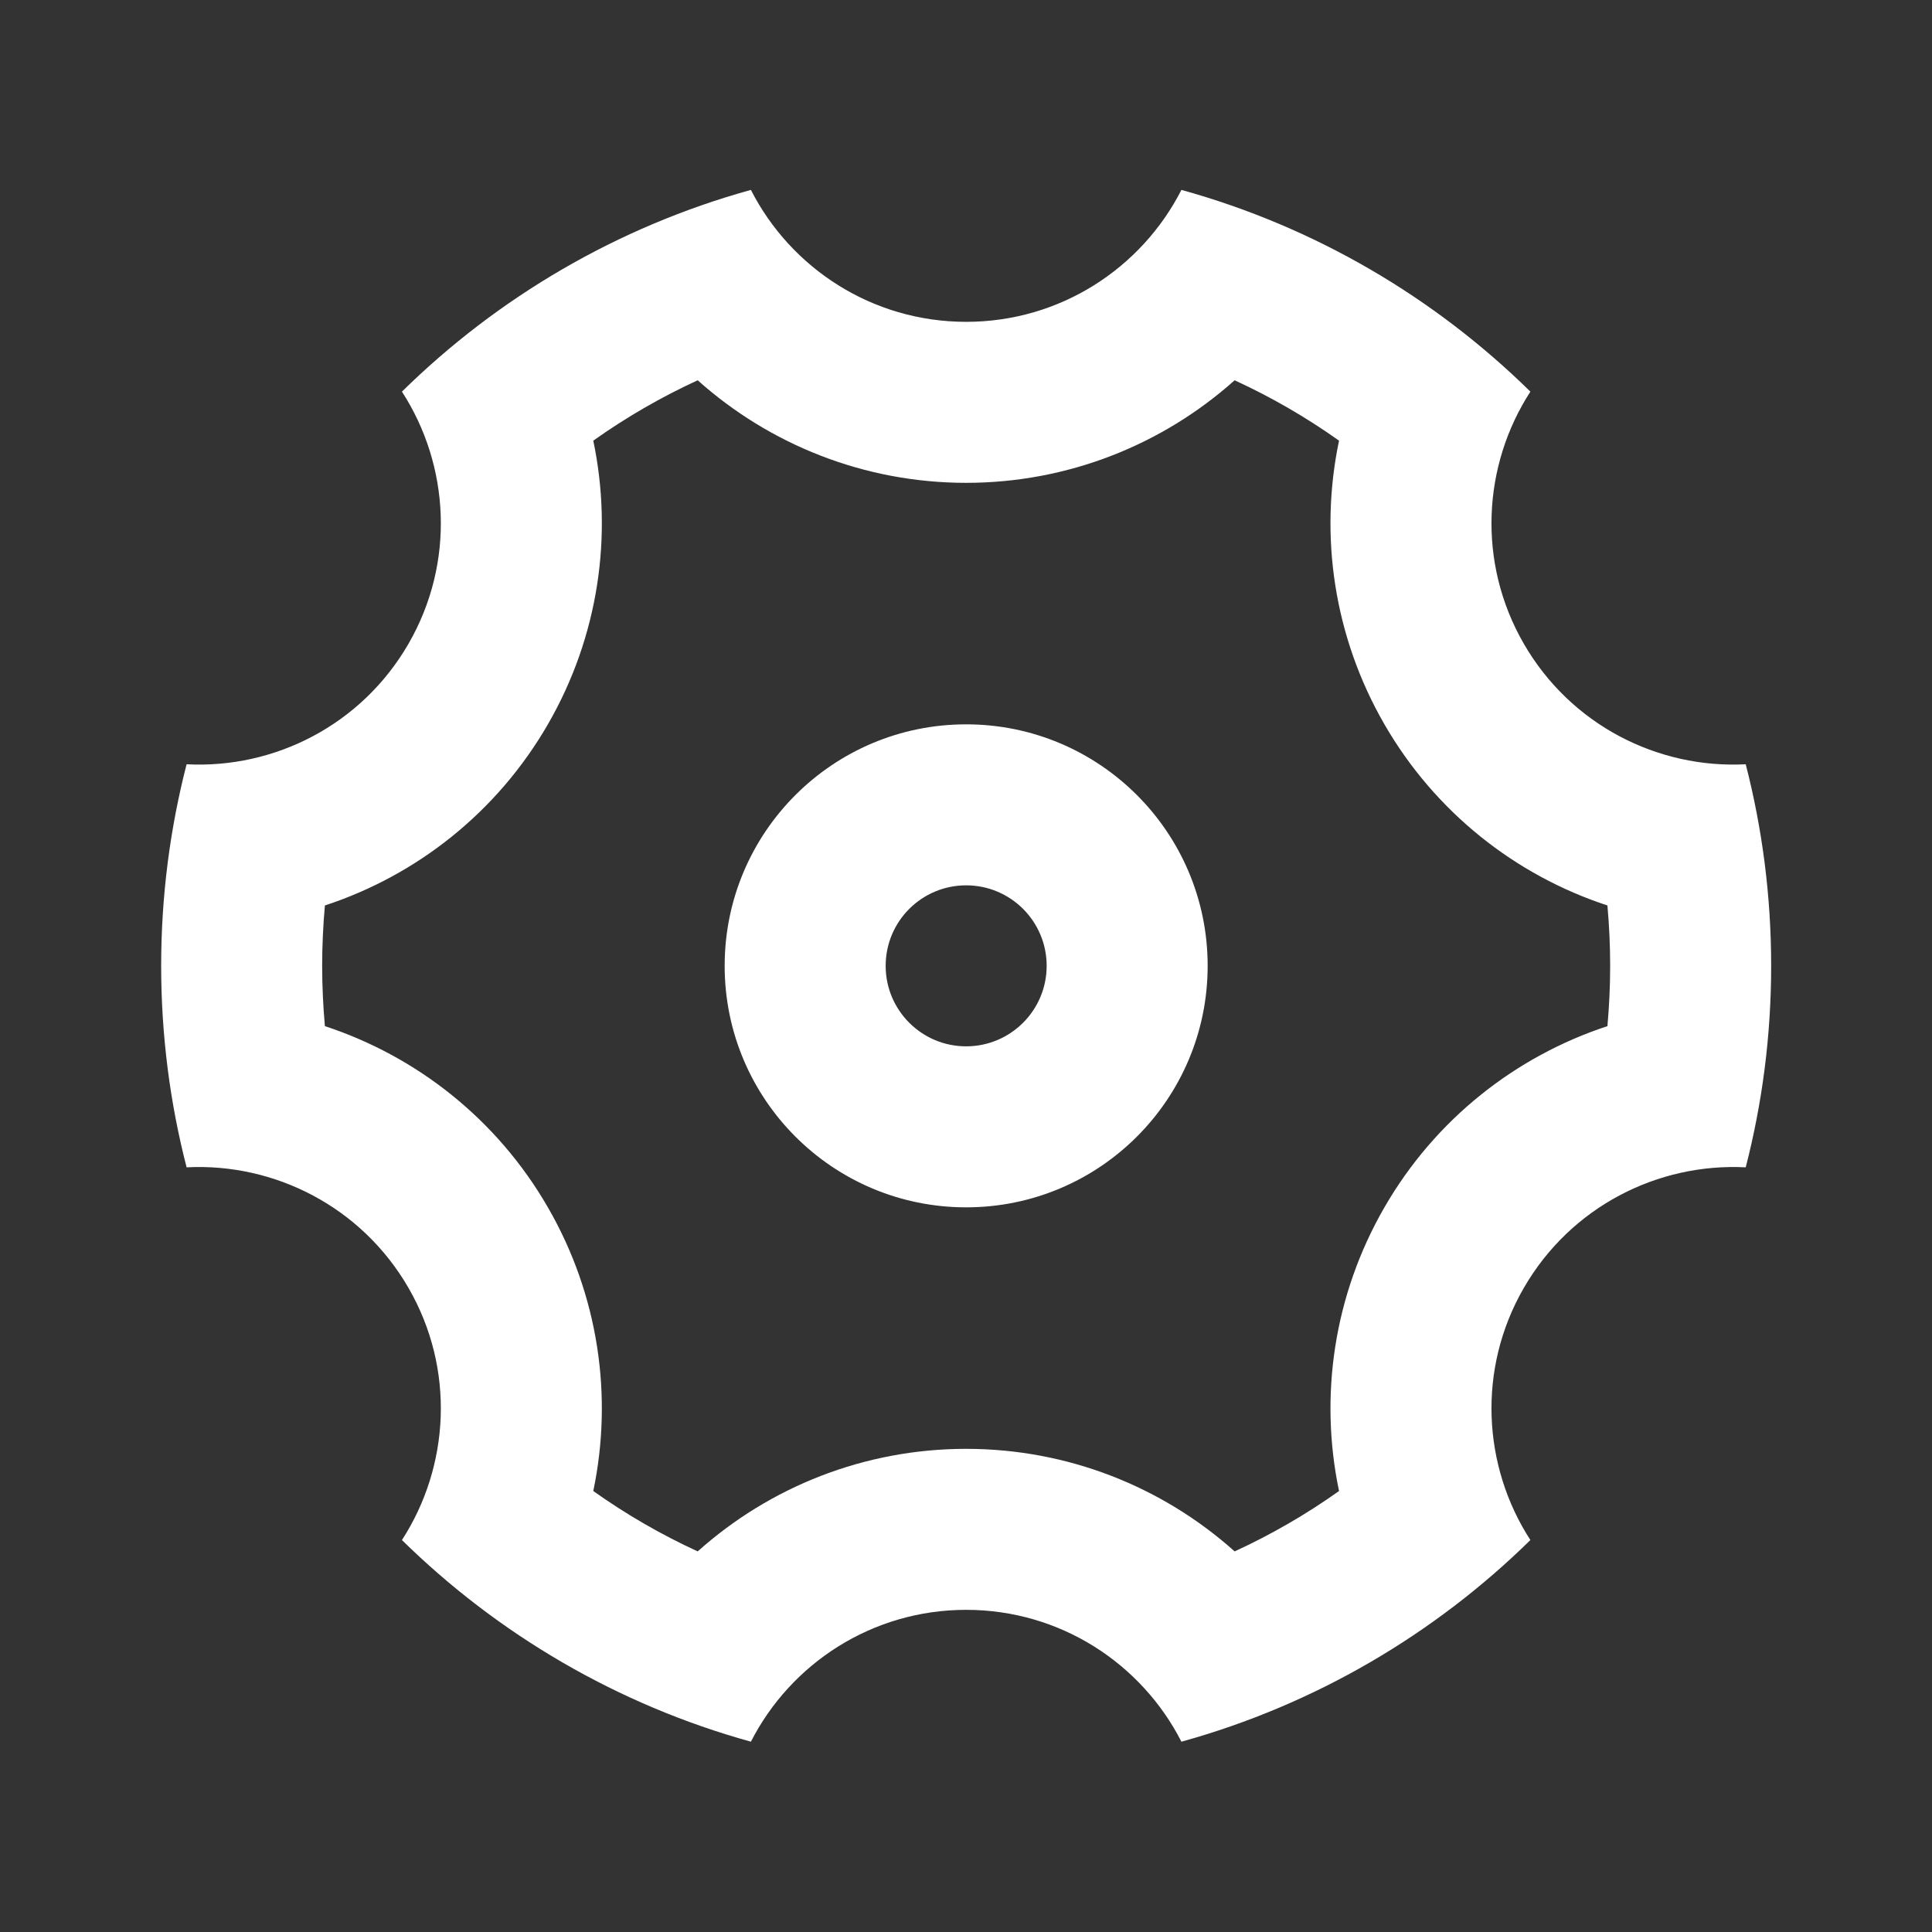 <svg width="24" height="24" viewBox="0 0 24 24" fill="none" xmlns="http://www.w3.org/2000/svg">
<rect x="0" y="0" width="24" height="24" fill="#333333" stroke="none"/>
<path d="M2.002 11.998C2.002 11.133 2.112 10.294 2.318 9.494C3.408 9.551 4.49 9.008 5.074 7.998C5.657 6.988 5.586 5.781 4.993 4.865C6.185 3.693 7.67 2.818 9.328 2.359C9.824 3.332 10.835 3.998 12.002 3.998C13.169 3.998 14.18 3.332 14.676 2.359C16.334 2.818 17.819 3.693 19.011 4.865C18.418 5.781 18.347 6.988 18.93 7.998C19.514 9.008 20.596 9.551 21.686 9.494C21.892 10.294 22.002 11.133 22.002 11.998C22.002 12.862 21.892 13.701 21.686 14.501C20.596 14.445 19.514 14.988 18.93 15.998C18.347 17.007 18.418 18.215 19.011 19.131C17.819 20.302 16.334 21.177 14.676 21.636C14.18 20.664 13.169 19.998 12.002 19.998C10.835 19.998 9.824 20.664 9.328 21.636C7.67 21.177 6.185 20.302 4.993 19.131C5.586 18.215 5.657 17.007 5.074 15.998C4.49 14.988 3.408 14.445 2.318 14.501C2.112 13.701 2.002 12.862 2.002 11.998ZM6.806 14.998C7.436 16.089 7.617 17.344 7.37 18.522C7.778 18.812 8.212 19.063 8.667 19.272C9.564 18.469 10.741 17.998 12.002 17.998C13.263 17.998 14.44 18.469 15.337 19.272C15.792 19.063 16.226 18.812 16.634 18.522C16.387 17.344 16.568 16.089 17.198 14.998C17.828 13.906 18.825 13.123 19.968 12.747C19.99 12.499 20.002 12.25 20.002 11.998C20.002 11.746 19.99 11.496 19.968 11.248C18.825 10.873 17.828 10.089 17.198 8.998C16.568 7.906 16.387 6.652 16.634 5.474C16.226 5.184 15.792 4.933 15.337 4.724C14.44 5.526 13.263 5.998 12.002 5.998C10.741 5.998 9.564 5.526 8.667 4.724C8.212 4.933 7.778 5.184 7.37 5.474C7.617 6.652 7.436 7.906 6.806 8.998C6.176 10.089 5.179 10.873 4.036 11.248C4.014 11.496 4.002 11.746 4.002 11.998C4.002 12.25 4.014 12.499 4.036 12.747C5.179 13.123 6.176 13.906 6.806 14.998ZM12.002 14.998C10.345 14.998 9.002 13.655 9.002 11.998C9.002 10.341 10.345 8.998 12.002 8.998C13.659 8.998 15.002 10.341 15.002 11.998C15.002 13.655 13.659 14.998 12.002 14.998ZM12.002 12.998C12.554 12.998 13.002 12.55 13.002 11.998C13.002 11.445 12.554 10.998 12.002 10.998C11.45 10.998 11.002 11.445 11.002 11.998C11.002 12.55 11.45 12.998 12.002 12.998Z" fill="white"/>
</svg>
